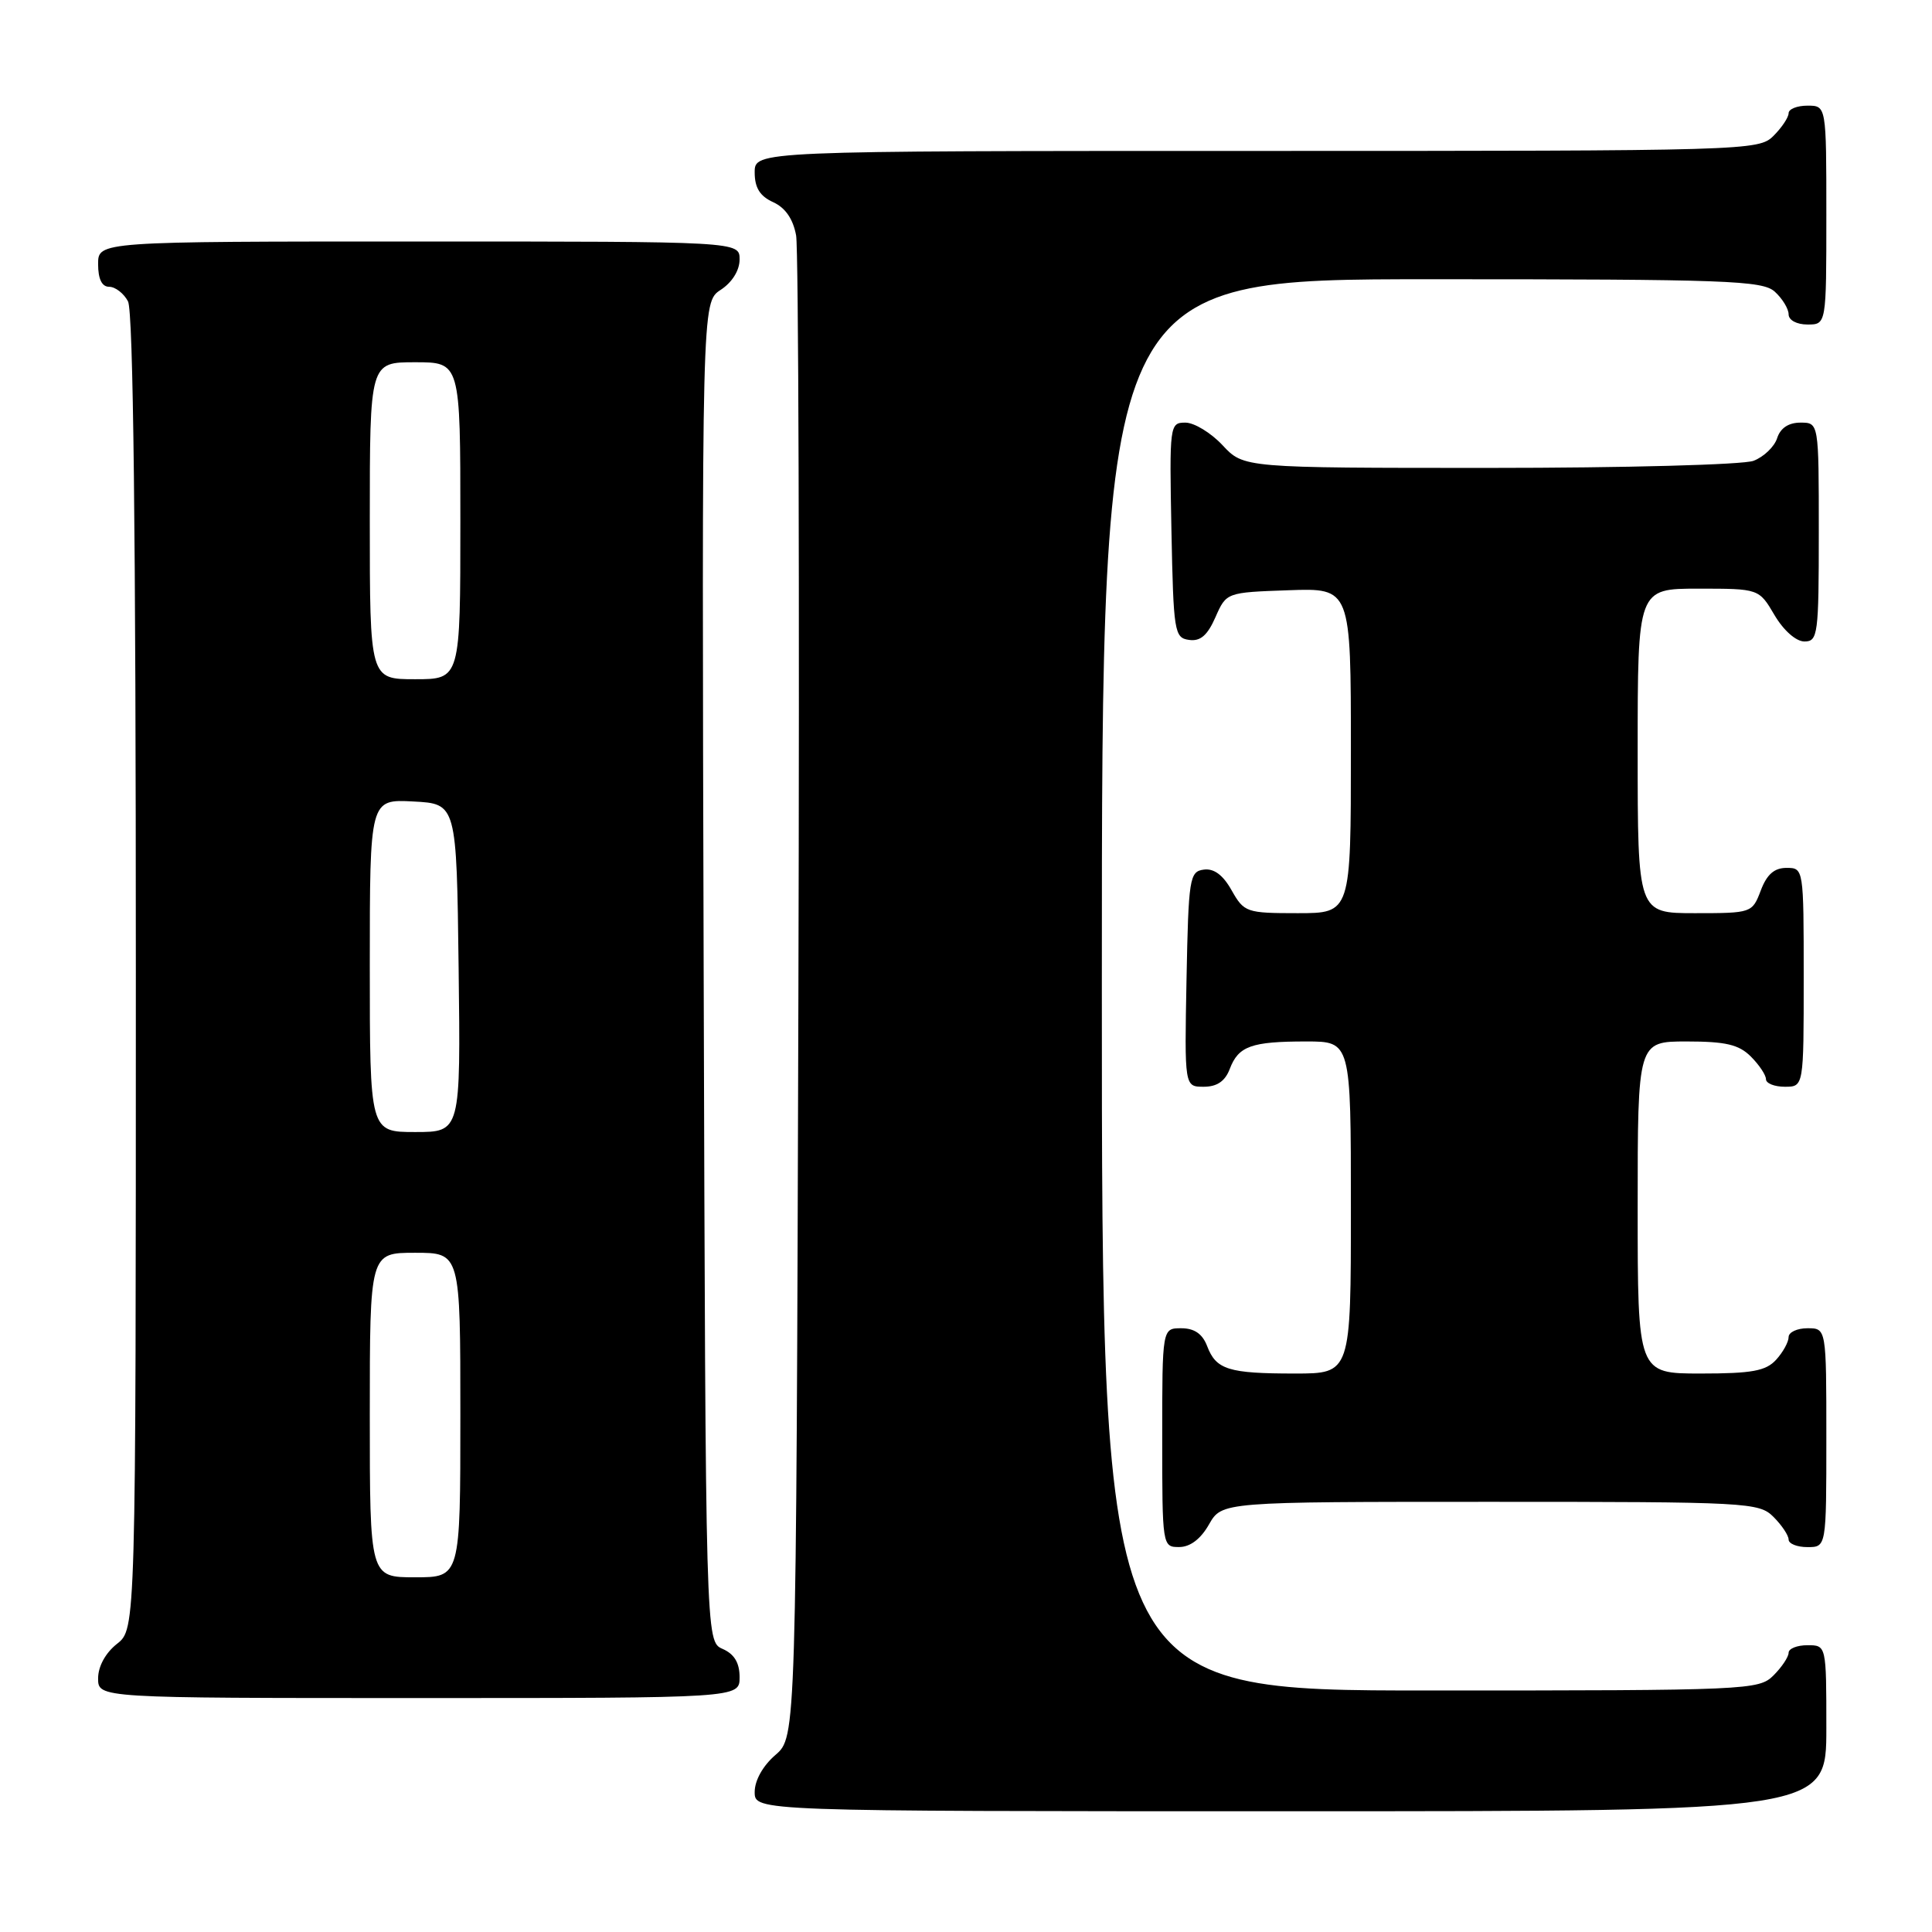 <?xml version="1.0" encoding="UTF-8" standalone="no"?>
<!DOCTYPE svg PUBLIC "-//W3C//DTD SVG 1.1//EN" "http://www.w3.org/Graphics/SVG/1.1/DTD/svg11.dtd" >
<svg xmlns="http://www.w3.org/2000/svg" xmlns:xlink="http://www.w3.org/1999/xlink" version="1.1" viewBox="0 0 256 256">
 <g >
 <path fill="currentColor"
d=" M 242.00 229.00 C 242.00 218.00 242.00 218.00 239.50 218.00 C 238.12 218.00 237.00 218.45 237.00 219.00 C 237.00 219.55 236.10 220.90 235.00 222.00 C 233.06 223.94 231.67 224.00 189.50 224.00 C 146.00 224.00 146.00 224.00 146.00 130.50 C 146.00 37.00 146.00 37.00 189.67 37.00 C 228.90 37.00 233.53 37.17 235.17 38.65 C 236.18 39.57 237.00 40.92 237.00 41.65 C 237.00 42.42 238.07 43.00 239.50 43.00 C 242.00 43.00 242.00 43.00 242.00 28.50 C 242.00 14.00 242.00 14.00 239.50 14.00 C 238.12 14.00 237.00 14.45 237.00 15.00 C 237.00 15.55 236.10 16.90 235.00 18.00 C 233.04 19.96 231.67 20.00 166.50 20.00 C 100.00 20.00 100.00 20.00 100.00 22.84 C 100.00 24.88 100.69 25.99 102.45 26.79 C 104.07 27.53 105.09 29.02 105.49 31.20 C 105.81 33.02 105.95 78.53 105.79 132.34 C 105.50 230.17 105.50 230.17 102.75 232.54 C 101.09 233.97 100.00 235.91 100.00 237.45 C 100.00 240.00 100.00 240.00 171.00 240.00 C 242.00 240.00 242.00 240.00 242.00 229.00 Z  M 98.00 222.24 C 98.00 220.33 97.30 219.17 95.75 218.49 C 93.50 217.50 93.50 217.50 93.24 128.78 C 92.99 40.05 92.99 40.05 95.49 38.41 C 97.01 37.42 98.00 35.83 98.00 34.38 C 98.00 32.00 98.00 32.00 55.50 32.00 C 13.00 32.00 13.00 32.00 13.00 35.00 C 13.00 36.97 13.50 38.00 14.46 38.00 C 15.27 38.00 16.40 38.87 16.96 39.93 C 17.66 41.23 18.00 70.81 18.00 128.86 C 18.00 215.85 18.00 215.85 15.50 217.82 C 13.98 219.02 13.00 220.81 13.00 222.39 C 13.00 225.00 13.00 225.00 55.50 225.00 C 98.00 225.00 98.00 225.00 98.00 222.24 Z  M 160.20 201.99 C 161.91 199.00 161.91 199.00 197.45 199.00 C 231.67 199.00 233.08 199.08 235.00 201.00 C 236.10 202.10 237.00 203.45 237.00 204.00 C 237.00 204.55 238.12 205.00 239.50 205.00 C 242.00 205.00 242.00 205.00 242.00 190.50 C 242.00 176.00 242.00 176.00 239.50 176.00 C 238.12 176.00 237.00 176.53 237.00 177.17 C 237.00 177.82 236.26 179.17 235.35 180.17 C 233.99 181.66 232.16 182.00 225.35 182.00 C 217.00 182.00 217.00 182.00 217.00 160.00 C 217.00 138.00 217.00 138.00 223.50 138.00 C 228.67 138.00 230.41 138.41 232.00 140.00 C 233.10 141.10 234.00 142.45 234.00 143.00 C 234.00 143.55 235.12 144.00 236.50 144.00 C 239.00 144.00 239.00 144.00 239.00 129.50 C 239.00 115.07 238.99 115.00 236.72 115.00 C 235.10 115.00 234.11 115.87 233.31 118.00 C 232.18 120.97 232.10 121.00 224.59 121.00 C 217.00 121.00 217.00 121.00 217.00 99.50 C 217.00 78.00 217.00 78.00 225.03 78.00 C 233.07 78.00 233.07 78.00 235.13 81.50 C 236.34 83.55 237.99 85.00 239.10 85.00 C 240.88 85.00 241.00 84.08 241.00 70.50 C 241.00 56.00 241.00 56.00 238.57 56.00 C 236.99 56.00 235.91 56.72 235.48 58.06 C 235.12 59.19 233.71 60.54 232.35 61.06 C 230.98 61.58 215.29 62.00 197.34 62.00 C 164.80 62.00 164.80 62.00 162.00 59.00 C 160.46 57.35 158.24 56.00 157.07 56.00 C 154.99 56.00 154.95 56.30 155.22 70.25 C 155.49 83.75 155.61 84.52 157.55 84.79 C 159.05 85.01 159.99 84.20 161.05 81.79 C 162.50 78.50 162.50 78.50 170.75 78.21 C 179.00 77.92 179.00 77.92 179.00 99.46 C 179.00 121.00 179.00 121.00 171.95 121.00 C 165.15 121.00 164.85 120.89 163.20 117.98 C 162.06 115.94 160.85 115.04 159.50 115.23 C 157.62 115.48 157.48 116.37 157.22 129.75 C 156.95 144.00 156.95 144.00 159.50 144.00 C 161.26 144.00 162.33 143.27 162.95 141.64 C 164.10 138.61 165.81 138.00 173.08 138.00 C 179.00 138.00 179.00 138.00 179.00 160.00 C 179.00 182.00 179.00 182.00 171.58 182.00 C 162.77 182.00 161.14 181.49 159.95 178.36 C 159.33 176.74 158.26 176.00 156.52 176.00 C 154.00 176.00 154.00 176.00 154.00 190.50 C 154.00 204.87 154.02 205.00 156.25 204.99 C 157.70 204.99 159.11 203.92 160.20 201.99 Z  M 49.00 187.50 C 49.00 166.00 49.00 166.00 55.00 166.00 C 61.00 166.00 61.00 166.00 61.00 187.50 C 61.00 209.00 61.00 209.00 55.00 209.00 C 49.00 209.00 49.00 209.00 49.00 187.50 Z  M 49.00 127.95 C 49.00 105.90 49.00 105.90 54.75 106.20 C 60.50 106.50 60.50 106.50 60.77 128.25 C 61.04 150.00 61.04 150.00 55.02 150.00 C 49.00 150.00 49.00 150.00 49.00 127.95 Z  M 49.00 69.00 C 49.00 48.00 49.00 48.00 55.00 48.00 C 61.00 48.00 61.00 48.00 61.00 69.00 C 61.00 90.00 61.00 90.00 55.00 90.00 C 49.00 90.00 49.00 90.00 49.00 69.00 Z "/>
</g>
</svg>